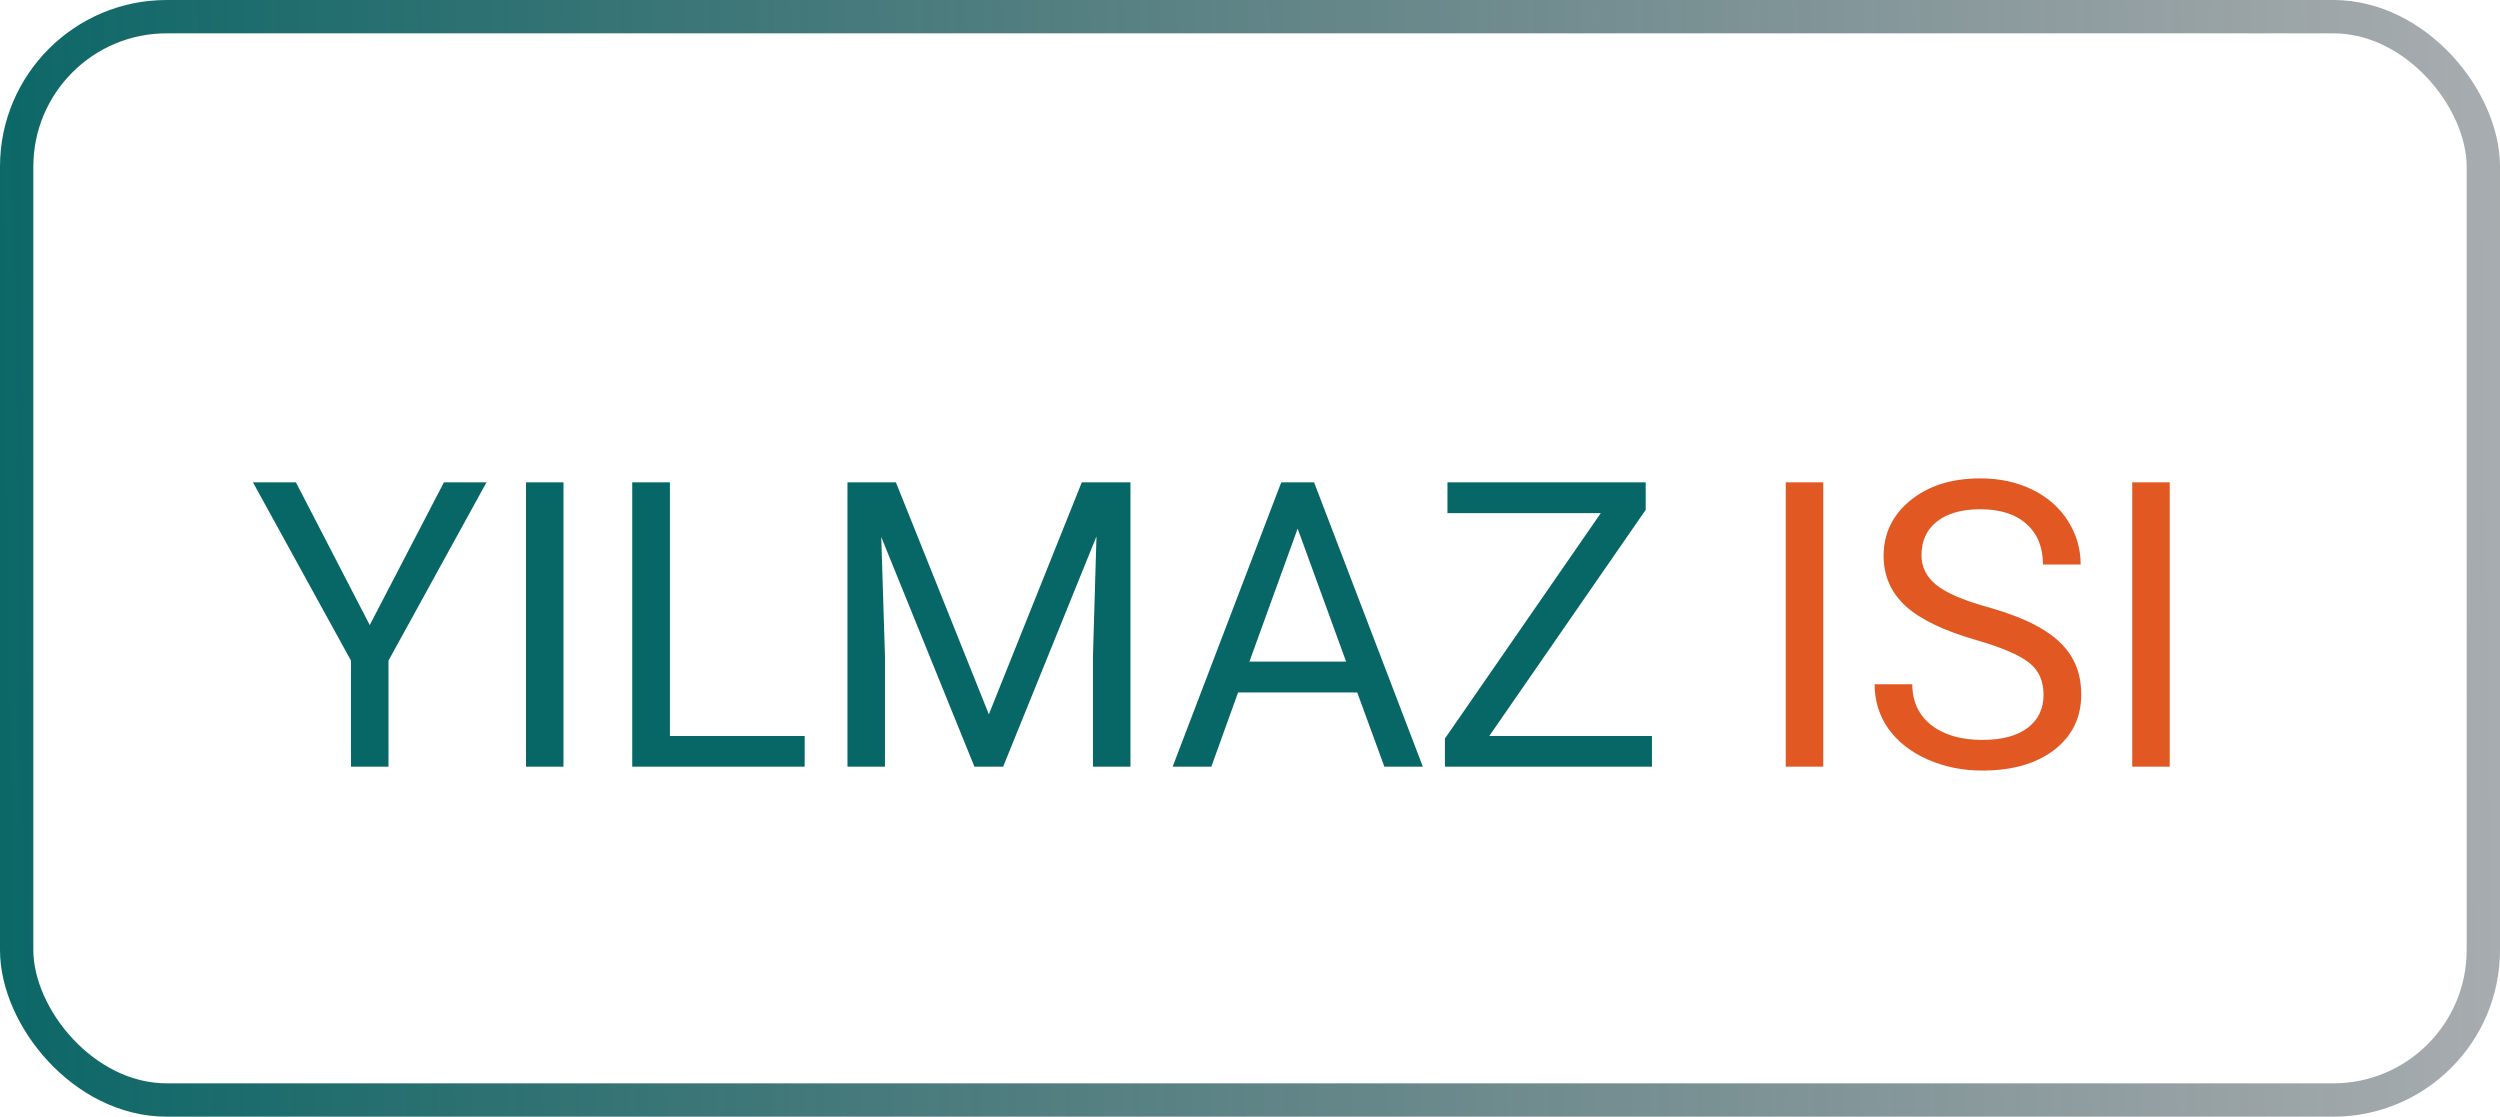 <svg width="150" height="67" viewBox="0 0 150 67" fill="none" xmlns="http://www.w3.org/2000/svg">
<g clip-path="url(#clip0)">
<rect x="1" y="1" width="148" height="65" rx="9" fill="white" stroke="url(#paint0_linear)" stroke-width="2"/>
<g filter="url(#filter0_d)">
<path d="M20.184 35.504L24.637 26.938H27.191L21.309 37.637V44H19.059V37.637L13.176 26.938H15.754L20.184 35.504ZM31.809 44H29.559V26.938H31.809V44ZM38.195 42.16H46.281V44H35.934V26.938H38.195V42.16ZM51.754 26.938L57.332 40.859L62.91 26.938H65.828V44H63.578V37.355L63.789 30.184L58.188 44H56.465L50.875 30.219L51.098 37.355V44H48.848V26.938H51.754ZM79.434 39.547H72.285L70.68 44H68.359L74.875 26.938H76.844L83.371 44H81.062L79.434 39.547ZM72.965 37.695H78.766L75.859 29.715L72.965 37.695ZM87.356 42.16H97.117V44H84.695V42.312L94.047 28.789H84.848V26.938H96.742V28.59L87.356 42.16Z" fill="#076666"/>
</g>
<g filter="url(#filter1_d)">
<path d="M107.395 44H105.145V26.938H107.395V44ZM116.547 36.395C114.617 35.84 113.211 35.16 112.328 34.355C111.453 33.543 111.016 32.543 111.016 31.355C111.016 30.012 111.551 28.902 112.621 28.027C113.699 27.145 115.098 26.703 116.816 26.703C117.988 26.703 119.031 26.93 119.945 27.383C120.867 27.836 121.578 28.461 122.078 29.258C122.586 30.055 122.84 30.926 122.84 31.871H120.578C120.578 30.84 120.25 30.031 119.594 29.445C118.938 28.852 118.012 28.555 116.816 28.555C115.707 28.555 114.84 28.801 114.215 29.293C113.598 29.777 113.289 30.453 113.289 31.32C113.289 32.016 113.582 32.605 114.168 33.09C114.762 33.566 115.766 34.004 117.18 34.402C118.602 34.801 119.711 35.242 120.508 35.727C121.312 36.203 121.906 36.762 122.289 37.402C122.68 38.043 122.875 38.797 122.875 39.664C122.875 41.047 122.336 42.156 121.258 42.992C120.18 43.82 118.738 44.234 116.934 44.234C115.762 44.234 114.668 44.012 113.652 43.566C112.637 43.113 111.852 42.496 111.297 41.715C110.75 40.934 110.477 40.047 110.477 39.055H112.738C112.738 40.086 113.117 40.902 113.875 41.504C114.641 42.098 115.66 42.395 116.934 42.395C118.121 42.395 119.031 42.152 119.664 41.668C120.297 41.184 120.613 40.523 120.613 39.688C120.613 38.852 120.32 38.207 119.734 37.754C119.148 37.293 118.086 36.84 116.547 36.395ZM128.184 44H125.934V26.938H128.184V44Z" fill="#E25822"/>
</g>
</g>
<defs>
<filter id="filter0_d" x="12.176" y="25.938" width="89.941" height="23.062" filterUnits="userSpaceOnUse" color-interpolation-filters="sRGB">
<feFlood flood-opacity="0" result="BackgroundImageFix"/>
<feColorMatrix in="SourceAlpha" type="matrix" values="0 0 0 0 0 0 0 0 0 0 0 0 0 0 0 0 0 0 127 0"/>
<feOffset dx="2" dy="2"/>
<feGaussianBlur stdDeviation="1.5"/>
<feColorMatrix type="matrix" values="0 0 0 0 0.886 0 0 0 0 0.345 0 0 0 0 0.133 0 0 0 0.8 0"/>
<feBlend mode="normal" in2="BackgroundImageFix" result="effect1_dropShadow"/>
<feBlend mode="normal" in="SourceGraphic" in2="effect1_dropShadow" result="shape"/>
</filter>
<filter id="filter1_d" x="104.145" y="25.703" width="29.039" height="23.531" filterUnits="userSpaceOnUse" color-interpolation-filters="sRGB">
<feFlood flood-opacity="0" result="BackgroundImageFix"/>
<feColorMatrix in="SourceAlpha" type="matrix" values="0 0 0 0 0 0 0 0 0 0 0 0 0 0 0 0 0 0 127 0"/>
<feOffset dx="2" dy="2"/>
<feGaussianBlur stdDeviation="1.5"/>
<feColorMatrix type="matrix" values="0 0 0 0 0.027 0 0 0 0 0.4 0 0 0 0 0.4 0 0 0 1 0"/>
<feBlend mode="normal" in2="BackgroundImageFix" result="effect1_dropShadow"/>
<feBlend mode="normal" in="SourceGraphic" in2="effect1_dropShadow" result="shape"/>
</filter>
<linearGradient id="paint0_linear" x1="-4.109" y1="47.254" x2="264.789" y2="43.404" gradientUnits="userSpaceOnUse">
<stop stop-color="#076666"/>
<stop offset="1" stop-color="#4E1D29" stop-opacity="0"/>
</linearGradient>
<clipPath id="clip0">
<rect width="150" height="67" fill="white"/>
</clipPath>
</defs>
</svg>
